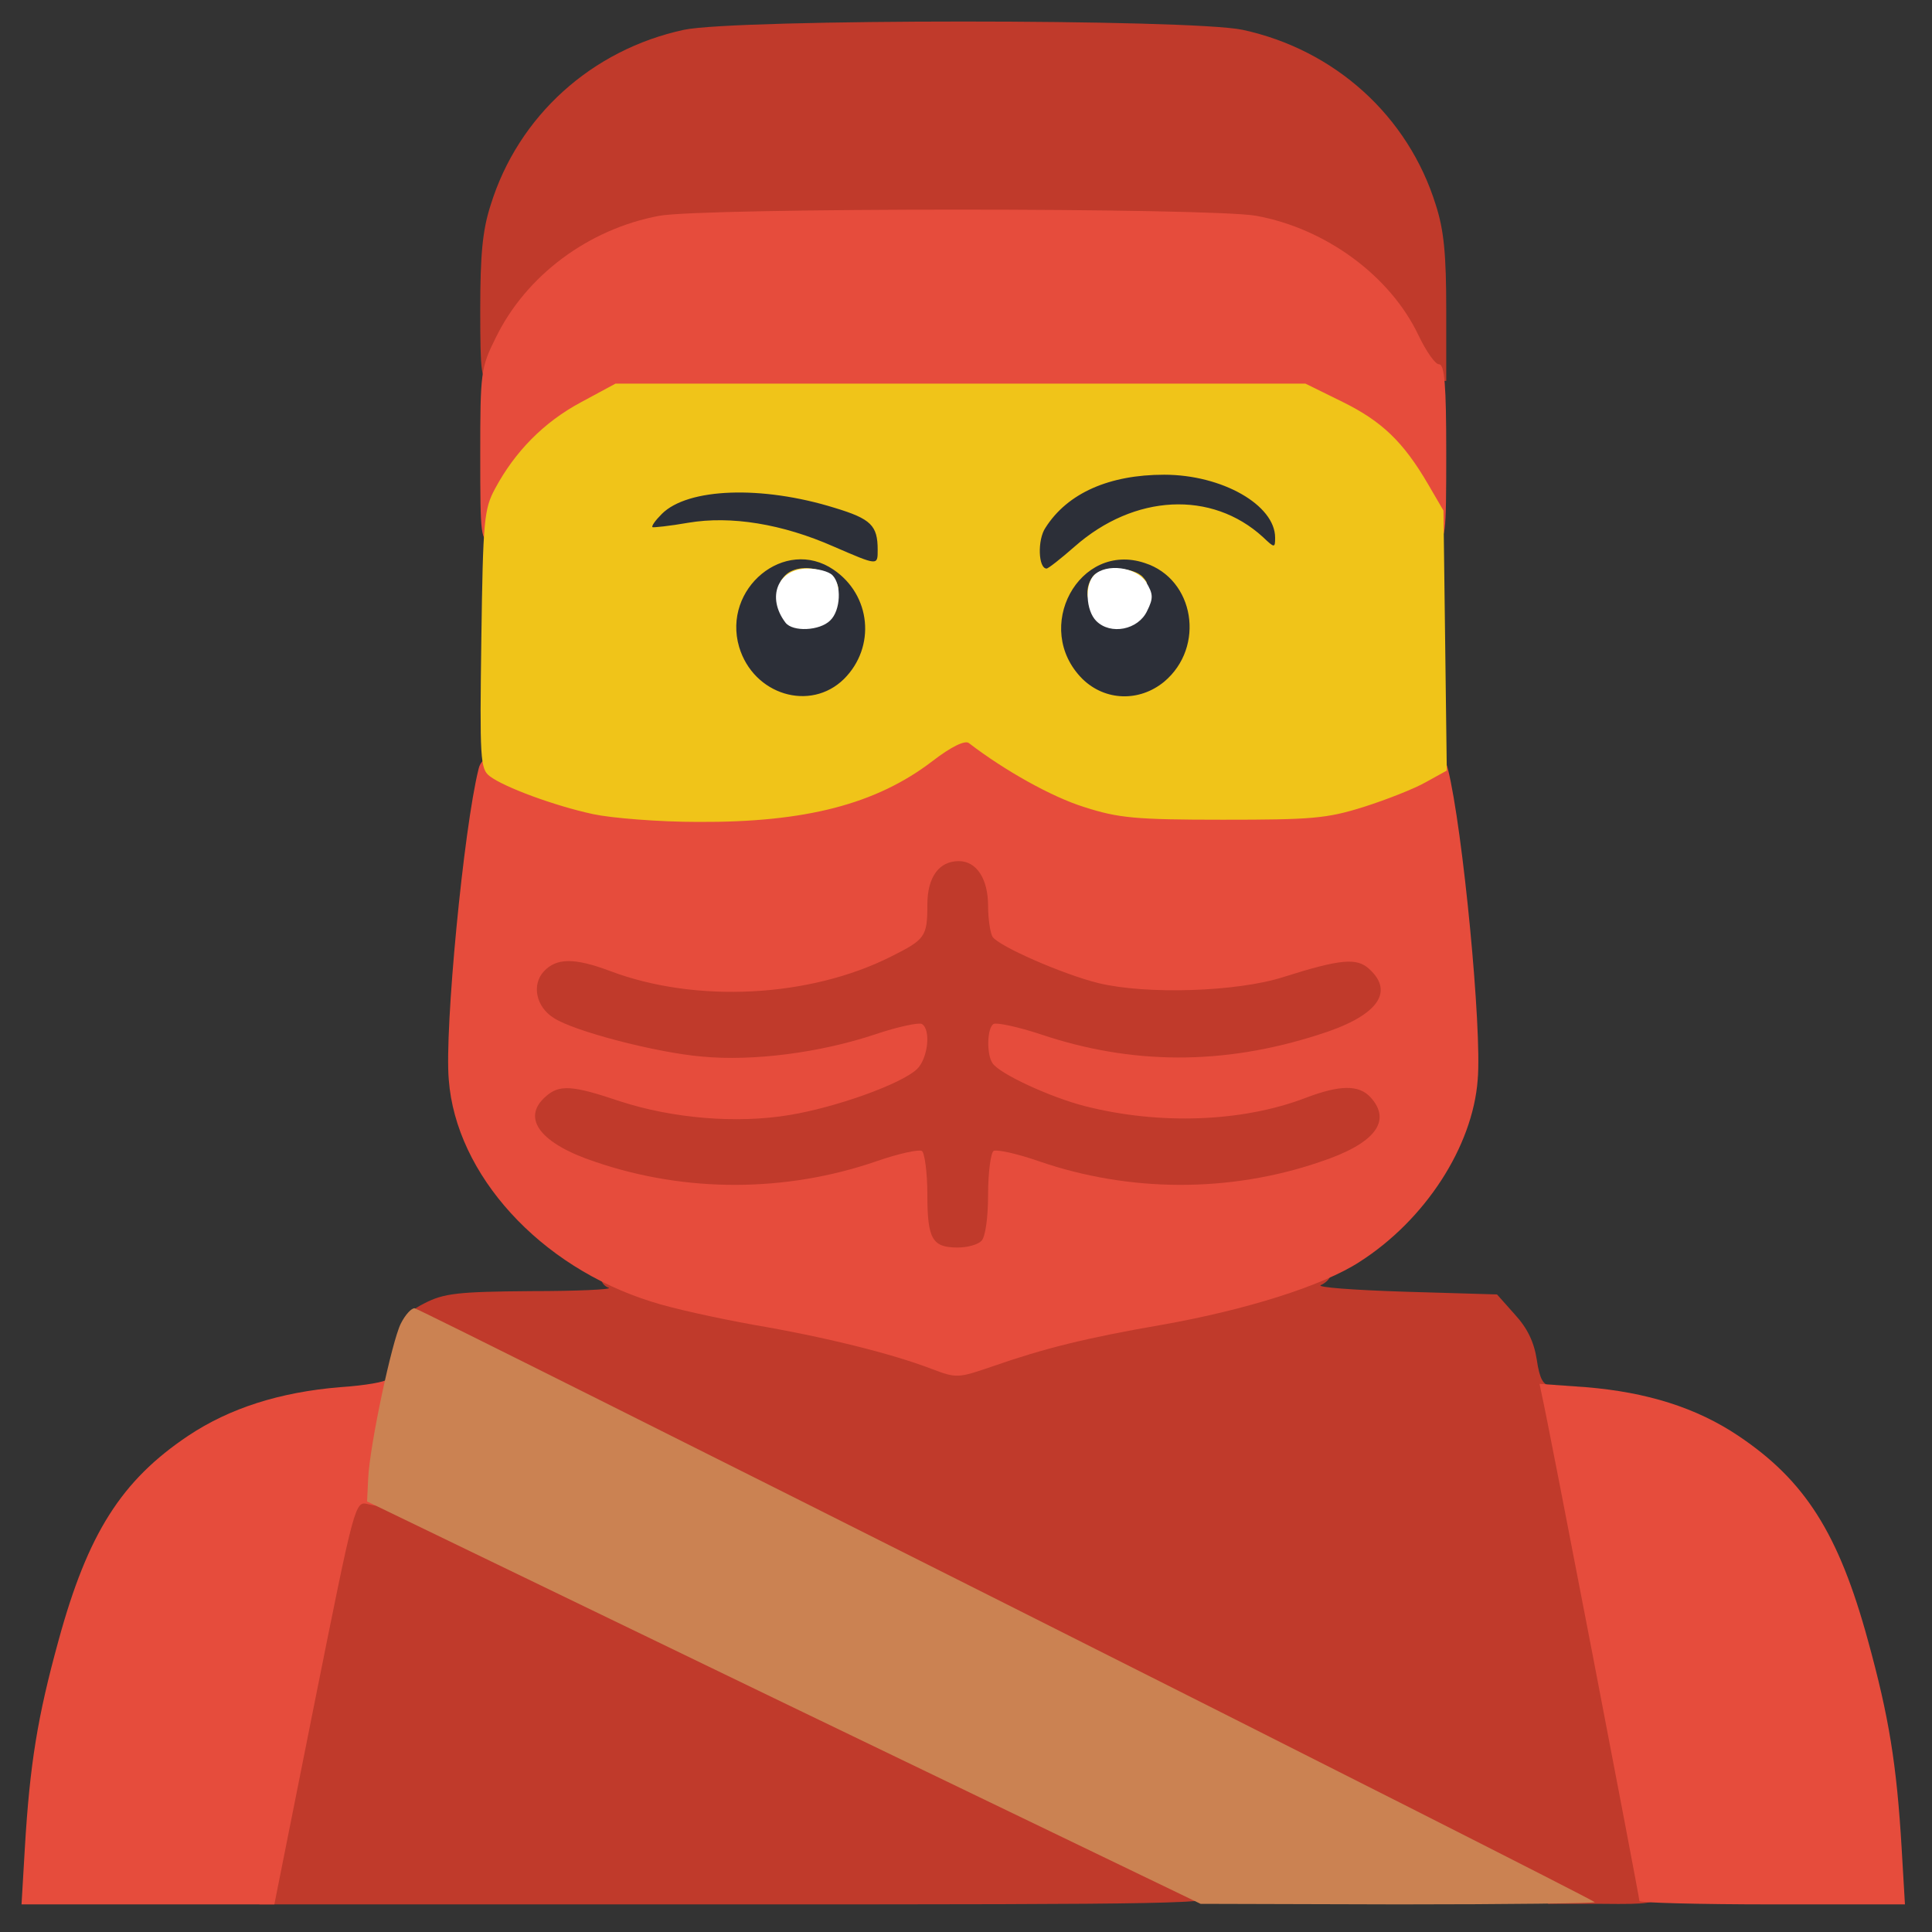 <?xml version="1.0" encoding="utf-8"?>
<!DOCTYPE svg PUBLIC "-//W3C//DTD SVG 1.0//EN" "http://www.w3.org/TR/2001/REC-SVG-20010904/DTD/svg10.dtd">
<svg version="1.0" xmlns="http://www.w3.org/2000/svg" width="50px" height="50px" viewBox="0 0 350 350" preserveAspectRatio="xMidYMid meet">
 <rect x="0" y="0" width="350" height="350" fill="#333333" stroke="none"/>
 <g fill="#2c2f38">
  <path d="M135.5 126.8 c-7.2 -5.6 -7.4 -20.6 -0.3 -26.1 l3 -2.4 -4.3 -0.7 c-2.4 -0.3 -6.2 -0.1 -8.4 0.4 -2.2 0.5 -5.5 1 -7.2 1 -3.1 0 -3.3 -0.2 -3.3 -3.5 0 -7.3 6.8 -10 22.5 -9.2 11 0.6 22.9 3.7 23.9 6.3 0.3 0.9 0.6 4 0.6 7 0 4 -0.4 5.4 -1.4 5.4 -1.2 0 -1.3 1.1 -0.9 5.4 0.8 7.6 -0.3 12 -3.8 15.6 -2.8 2.8 -3.6 3 -10.3 3 -6 0 -7.8 -0.4 -10.1 -2.2z m12.5 -18.1 c0 -0.8 -0.3 -1.7 -0.7 -2 -0.9 -0.9 -3.4 1.3 -2.7 2.4 0.8 1.4 3.4 1.1 3.4 -0.4z"/>
  <path d="M193.1 126 c-3.4 -3.5 -4.6 -7.9 -3.9 -15.1 0.4 -4.2 0.3 -4.9 -1.2 -4.9 -2.2 0 -3 -2 -3 -7.8 0 -4.1 0.5 -5 4.3 -8.6 5.4 -5.2 10 -6.6 21.8 -6.6 7.8 0 10.3 0.4 14.5 2.4 6.5 3 8.4 5.7 8.4 11.8 0 4.8 0 4.8 -3.4 4.8 -1.8 0 -3.9 -0.7 -4.7 -1.6 -0.7 -0.8 -2.6 -2.2 -4.3 -3.1 -5.6 -2.9 -8.4 -3.2 -13.3 -1.6 l-4.7 1.6 4.9 1.3 c7.4 1.8 10.5 6.6 10.5 16.1 0 4.6 -2.2 9.5 -5.5 12.1 -2.3 1.8 -4.1 2.2 -10.1 2.2 -6.7 0 -7.5 -0.2 -10.3 -3z m11.2 -16.7 c0.9 -0.9 -1.3 -3.4 -2.4 -2.7 -1.4 0.8 -1.1 3.4 0.4 3.4 0.8 0 1.7 -0.3 2 -0.7z"/>
 </g>
 <g fill="#c03a2b">
  <path d="M47 342.8 c0 -1.3 3.2 -18.4 7.1 -38 l7.2 -35.8 4 0 c5.6 0 154.7 71.6 154.7 74.3 0 1.6 -4.8 1.7 -86.5 1.7 l-86.5 0 0 -2.2z"/>
  <path d="M177 292.5 c-56.9 -28.7 -103.6 -52.8 -103.8 -53.3 -0.2 -0.6 1.5 -2 3.7 -3.1 3.5 -1.8 6 -2.1 19.3 -2.2 8.4 0 14.7 -0.3 14.1 -0.6 -0.7 -0.2 -1.3 -0.9 -1.3 -1.4 0 -1.4 6.3 -1.1 11.1 0.7 2.4 0.8 11.4 2.9 19.9 4.5 14.3 2.6 24.8 5.3 31 7.7 1.6 0.6 3.4 0.6 5 0 6.2 -2.5 16.7 -5.1 31 -7.8 8.5 -1.6 18.2 -3.8 21.4 -4.9 6.3 -2.2 12.6 -2.8 12.6 -1.1 0 0.6 -0.8 1.4 -1.7 1.8 -1 0.4 5.8 0.9 15 1.2 l16.9 0.5 3.2 3.6 c2.3 2.5 3.5 5 4 8.2 0.5 3.5 1.2 4.7 2.5 4.7 1.5 0 2.9 6.2 10.4 45.3 4.8 24.8 8.7 46 8.7 47 0 1.5 -1.1 1.7 -9.7 1.6 l-9.8 0 -103.5 -52.4z"/>
  <path d="M166.2 227.8 c-0.7 -0.7 -1.2 -4.1 -1.2 -8.4 l0 -7.3 -3.4 1.4 c-5 2.1 -19.8 4.5 -27.7 4.5 -15 0 -34.5 -4.6 -38.1 -9.1 -2.5 -2.9 -2.4 -11 0 -13.2 2.8 -2.5 10.9 -2.1 19.9 0.9 13.6 4.6 28.6 3.5 42.7 -3.2 3.1 -1.5 5.5 -2.8 5.4 -3 -0.2 -0.1 -3.7 0.6 -7.8 1.7 -9.6 2.5 -24.3 3.4 -34.5 2.1 -11 -1.5 -24 -5.7 -26 -8.5 -2.2 -3.1 -2 -11 0.3 -13 2.4 -2.2 11.6 -2.2 16.7 -0.1 13.8 5.7 31.8 4.8 45.9 -2.3 6.2 -3.1 6.6 -3.6 6.6 -9.4 0 -6.1 2 -7.9 8.7 -7.9 6.3 0 8.3 1.9 8.3 8.1 0 2.4 0.4 4.9 0.8 5.6 1.1 1.8 12.7 6.8 19.2 8.3 8.1 2 19.3 1.5 27.5 -1.1 9.8 -3 19 -3.6 21.6 -1.3 2.4 2.1 2.6 9.9 0.4 13.1 -2 2.8 -15 7 -26 8.5 -9.5 1.2 -24.7 0.4 -33 -1.7 -3.3 -0.9 -6.9 -1.8 -8 -2.1 -3.8 -0.9 7 4.5 12 6.1 13 4 25.3 3.8 37 -0.6 6.6 -2.5 15.6 -2.5 17.8 -0.1 2.3 2.5 2.2 10.3 0 13.1 -3.7 4.5 -23.2 9.1 -38.2 9.1 -7.9 0 -22.7 -2.4 -27.7 -4.5 l-3.4 -1.4 0 7.3 c0 4.3 -0.5 7.7 -1.2 8.4 -0.7 0.7 -3.9 1.2 -7.3 1.2 -3.4 0 -6.6 -0.5 -7.3 -1.2z"/>
  <path d="M87 56.1 c0 -9.9 0.4 -14.4 1.9 -19 5 -16.1 18.3 -28.1 35 -31.7 9.5 -2 91.7 -2 101.2 0 16.7 3.6 30 15.6 35 31.7 1.5 4.6 1.9 9.1 1.9 19 l0 12.9 -2.8 0 c-2.3 0 -3.1 -0.8 -5.2 -5.2 -5.1 -10.8 -16.8 -19.4 -29.4 -21.7 -8.1 -1.5 -94.1 -1.5 -102.2 0 -12.6 2.3 -24.3 10.9 -29.4 21.7 -1.6 3.4 -3.1 5.2 -4.2 5.2 -1.6 0 -1.8 -1.2 -1.8 -12.9z"/>
 </g>
 <g fill="#e64c3c">
  <path d="M4.5 334.8 c0.9 -15.2 2.3 -23.8 6.1 -37.6 5.3 -19.4 11.4 -29 23.5 -37.1 7.5 -5 16.6 -7.9 27.5 -8.8 4.6 -0.3 8.4 -1 8.4 -1.4 0 -0.5 0.5 -0.9 1 -0.9 1.4 0 1.2 5.1 -0.5 15 -0.8 4.7 -1.5 8.6 -1.5 8.8 0 0.1 -1.1 0 -2.3 -0.3 -2.4 -0.6 -2.4 -0.5 -9.7 35.9 l-7.3 36.6 -22.9 0 -22.9 0 0.6 -10.2z"/>
  <path d="M297 344.4 c0 -0.7 -16.7 -87.6 -17.6 -91.3 l-0.5 -2.4 8.4 0.6 c11 0.9 20 3.7 27.6 8.8 12.1 8.1 18.2 17.7 23.5 37.1 3.8 13.8 5.2 22.4 6.1 37.6 l0.6 10.2 -24.1 0 c-13.2 0 -24 -0.3 -24 -0.6z"/>
  <desc>cursor-land.com</desc><path d="M168.8 248 c-7.3 -2.8 -19.4 -5.8 -32.3 -8 -6.6 -1.2 -14.9 -3 -18.5 -4.2 -20.2 -6.3 -35.4 -23 -36.7 -40.2 -0.8 -9.1 2.7 -45.5 5.4 -56.3 0.6 -2.7 3.8 -3 6.8 -0.7 4.7 3.5 17.7 6.6 30 7.1 18 0.7 31.9 -2.8 42.3 -10.7 4 -3.1 6.1 -4 9.2 -4 2.1 0 4.2 0.5 4.6 1.1 1.5 2.5 13.2 9.1 19.8 11.1 6 1.9 9.5 2.2 22.1 2.3 13 0 16 -0.3 22.5 -2.3 4.1 -1.3 9 -3.2 10.8 -4.3 4.4 -2.5 6.9 -2.4 7.5 0.4 2.7 10.8 6.2 47.2 5.4 56.3 -0.9 12.1 -9.5 25.4 -21.4 33 -6.6 4.3 -20.5 8.7 -35.8 11.4 -13.9 2.4 -21.4 4.3 -30.6 7.5 -6.4 2.2 -6.6 2.2 -11.1 0.5z m9 -23.2 c0.7 -0.7 1.2 -4.1 1.2 -8.4 0 -4 0.5 -7.6 1 -7.9 0.6 -0.3 4.3 0.5 8.3 1.9 16.3 5.6 34.4 5.7 50.8 0.1 10 -3.3 13.1 -7.4 9.2 -11.7 -2.1 -2.3 -5.5 -2.3 -11.8 0.1 -11.5 4.4 -26.5 4.9 -39.9 1.5 -6.3 -1.6 -15.6 -5.9 -16.8 -7.8 -1.1 -1.6 -1 -6.4 0.2 -7.1 0.5 -0.3 4.4 0.5 8.6 1.9 16.4 5.5 32.9 5.6 50.1 0.1 10.7 -3.3 14.1 -7.7 9.3 -12 -2.2 -2 -5.1 -1.8 -15.5 1.5 -8.4 2.7 -24.9 3.2 -33.5 1.1 -6.5 -1.6 -18.1 -6.7 -19.2 -8.4 -0.4 -0.7 -0.8 -3.2 -0.8 -5.6 0 -4.9 -2.1 -8.1 -5.3 -8.1 -3.6 0 -5.7 2.9 -5.7 7.9 0 5.8 -0.4 6.3 -6.6 9.4 -14.7 7.4 -35.3 8.5 -50.9 2.6 -6.4 -2.4 -9.7 -2.4 -12 0.1 -2.2 2.4 -1.4 6.4 1.8 8.4 3.6 2.4 18.6 6.3 26.8 7 9.3 0.9 21.5 -0.7 31.4 -4 4.1 -1.4 8 -2.2 8.5 -1.9 1.7 1 1.1 6.3 -0.9 8.2 -2.9 2.7 -14.6 6.9 -23.1 8.3 -9.6 1.6 -21.2 0.6 -30.7 -2.5 -8.6 -2.9 -11 -3.1 -13.5 -0.8 -4.4 3.9 -0.9 8.5 9.1 11.8 16.4 5.6 34.5 5.5 50.8 -0.1 4 -1.4 7.7 -2.2 8.3 -1.9 0.5 0.3 1 3.9 1 7.9 0 8.1 0.9 9.6 5.5 9.6 1.7 0 3.6 -0.5 4.3 -1.2z"/>
  <path d="M87 82.4 c0 -14.9 0.1 -15.8 2.8 -21.2 5.5 -11.3 16.8 -19.7 29.6 -22.1 8.1 -1.5 100.1 -1.5 108.2 0 12.6 2.3 24.3 10.9 29.4 21.7 1.4 2.9 3 5.2 3.7 5.2 1 0 1.3 3.8 1.3 16 0 15.3 -0.1 16 -2 16 -1.3 0 -2 -0.7 -2 -1.8 0 -3.1 -7.6 -13.9 -12.1 -17.1 -2.2 -1.7 -6.6 -4 -9.6 -5.1 -5.4 -2 -7 -2.1 -63.7 -1.8 l-58.1 0.3 -6.3 3.4 c-8.4 4.6 -17.2 15.1 -17.2 20.6 0 0.8 -0.9 1.5 -2 1.5 -1.9 0 -2 -0.7 -2 -15.6z"/>
 </g>
 <g fill="#cb8252">
  <path d="M142 308.5 l-75.5 -36.5 0.2 -4.2 c0.3 -6.1 4.3 -24.8 5.9 -28 0.8 -1.6 1.9 -2.8 2.5 -2.8 0.9 0 212.8 106.6 213.8 107.6 0.2 0.2 -15.7 0.4 -35.5 0.4 l-35.9 -0.1 -75.5 -36.4z"/>
 </g>
 <g fill="#f0c419">
  <path d="M107.5 147.5 c-7 -1.5 -16.2 -4.9 -18.8 -6.9 -1.7 -1.3 -1.8 -3.2 -1.5 -24.8 0.3 -21.7 0.5 -23.6 2.5 -27.3 3.6 -6.7 8.8 -12 15.5 -15.6 l6.3 -3.4 62.5 0 62.5 0 6.7 3.3 c7.1 3.5 11 7.2 15.5 14.9 l2.8 4.8 0.3 23.5 0.3 23.6 -3.8 2.1 c-2.1 1.2 -7.2 3.2 -11.3 4.5 -6.7 2.1 -9.4 2.3 -25.5 2.3 -15.8 0 -18.9 -0.3 -25.1 -2.3 -5.8 -1.8 -14.4 -6.6 -20.9 -11.6 -0.7 -0.5 -3.1 0.6 -6.6 3.3 -10.2 7.8 -23 11.1 -42.4 11 -7.2 0 -15.7 -0.7 -19 -1.4z m45.4 -24.5 c5.8 -5.8 4.9 -15.2 -1.9 -19.8 -8.8 -6 -20.2 3.4 -17.1 14 2.6 8.7 12.9 11.8 19 5.8z m58 0.5 c7.5 -6.3 5.5 -18.6 -3.5 -21.5 -11.9 -4 -20.5 11.8 -11.3 21 4.1 4 10.3 4.2 14.8 0.5z m-16.2 -24.5 c10.8 -9.5 24.8 -10.2 34.1 -1.7 2.1 2 2.2 2 2.2 0.1 0 -5.9 -9.6 -11.4 -20.1 -11.4 -9.9 0 -17.5 3.3 -21.5 9.6 -1.5 2.2 -1.3 7.4 0.2 7.4 0.3 0 2.6 -1.8 5.1 -4z m-35.7 0.6 c0 -4.4 -1.2 -5.6 -7.8 -7.6 -13.2 -4.1 -26.6 -3.6 -31.3 1.1 -1.2 1.2 -1.9 2.2 -1.7 2.4 0.1 0.1 3.1 -0.2 6.5 -0.8 7.7 -1.3 17 0.2 26.3 4.3 8.1 3.5 8 3.5 8 0.6z"/>
  <path d="M149 106.8 c-1.7 -1.4 -3.3 -1.8 -5.3 -1.4 -2.5 0.5 -2.8 0.4 -1.7 -0.9 2.7 -3.3 10.7 -1 9.8 2.9 -0.2 1.2 -0.8 1.1 -2.8 -0.6z"/>
  <path d="M197 107.2 c0 -1 0.5 -2.3 1.2 -3 1.7 -1.7 7.3 -1.5 8.9 0.4 1.1 1.3 0.9 1.4 -1.5 0.8 -2 -0.5 -3.5 -0.1 -5.7 1.5 -2.7 2 -2.9 2 -2.9 0.3z"/>
 </g>
 <g fill="#ffffff">
  <path d="M142.3 112.8 c-3.5 -4.6 -1.4 -9.8 4 -9.8 1.8 0 3.8 0.5 4.5 1.2 1.7 1.7 1.5 6.4 -0.4 8.2 -1.9 1.9 -6.8 2.1 -8.1 0.4z"/>
  <path d="M198.6 112.5 c-1.9 -1.9 -2.1 -6.6 -0.4 -8.3 2.2 -2.2 7.6 -1.5 9.4 1.2 1.3 2.2 1.4 2.9 0.2 5.3 -1.6 3.4 -6.6 4.4 -9.2 1.8z"/>
 </g>
</svg>